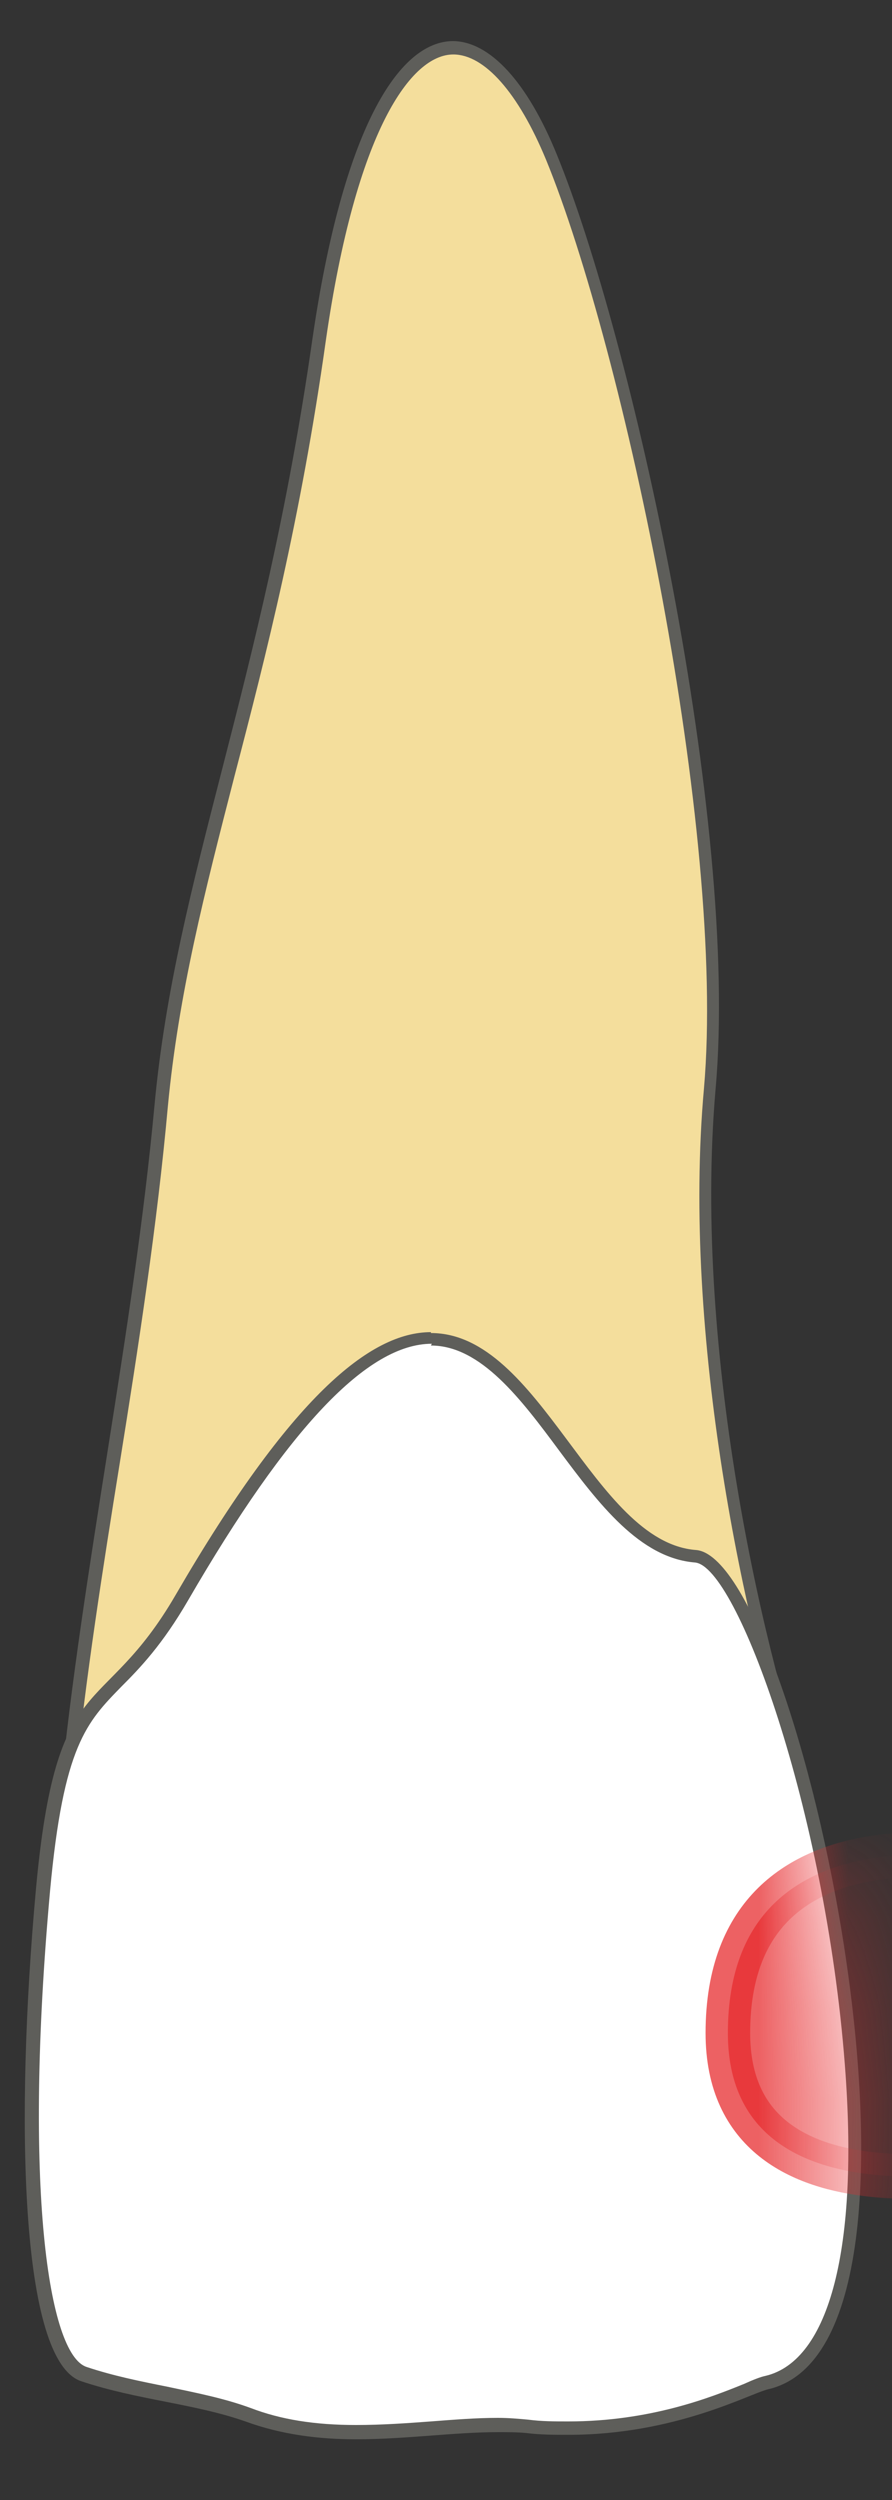 <svg width="10" height="28" viewBox="0 0 10 28" fill="none" xmlns="http://www.w3.org/2000/svg">
<rect x="0" y="0" width="10" height="28" fill="#333333" stroke="none"/>
<path d="M0.752 20.03C0.872 18.82 1.072 17.58 1.262 16.37C1.472 15.06 1.682 13.71 1.802 12.38C1.922 11.12 2.212 9.98 2.552 8.66C2.892 7.32 3.292 5.79 3.572 3.81C3.862 1.76 4.422 0.53 5.072 0.53C5.452 0.53 5.862 0.98 6.172 1.75C7.042 3.87 8.202 9.31 7.942 12.18C7.692 15.01 8.432 18.37 9.002 20.02H0.742L0.752 20.03Z" fill="#F4DE9C"/>
<path d="M5.082 0.61C5.432 0.61 5.812 1.04 6.122 1.79C6.992 3.91 8.142 9.33 7.892 12.19C7.642 14.97 8.352 18.27 8.922 19.96H0.842C0.962 18.78 1.152 17.57 1.342 16.39C1.552 15.08 1.762 13.72 1.882 12.39C2.002 11.13 2.292 10 2.632 8.68C2.982 7.34 3.372 5.81 3.652 3.82C3.992 1.45 4.612 0.61 5.082 0.61ZM5.082 0.46C4.462 0.46 3.842 1.46 3.502 3.8C2.942 7.71 1.972 9.8 1.732 12.38C1.492 14.96 0.922 17.56 0.672 20.11H9.122C8.602 18.68 7.762 15.2 8.022 12.2C8.292 9.2 7.072 3.75 6.242 1.73C5.912 0.92 5.492 0.46 5.072 0.46H5.082Z" fill="#5E5E5A"/>
<path d="M3.991 27.24C3.521 27.24 3.131 27.18 2.781 27.05C2.491 26.94 2.181 26.88 1.851 26.82C1.551 26.76 1.241 26.7 0.941 26.6C0.401 26.42 0.211 24.2 0.481 21.19C0.631 19.53 0.901 19.26 1.301 18.85C1.511 18.63 1.761 18.39 2.041 17.9C3.171 15.95 4.091 15 4.831 15C5.431 15 5.891 15.62 6.331 16.21C6.761 16.79 7.201 17.39 7.791 17.43C8.341 17.47 9.331 20.35 9.541 23.12C9.701 25.21 9.351 26.51 8.591 26.68C8.541 26.69 8.471 26.72 8.361 26.76C7.991 26.91 7.301 27.19 6.361 27.19C6.211 27.19 6.061 27.19 5.901 27.17C5.791 27.16 5.681 27.15 5.571 27.15C5.331 27.15 5.081 27.17 4.821 27.19C4.551 27.21 4.261 27.23 3.981 27.23L3.991 27.24Z" fill="white"/>
<path d="M4.831 15.07C5.391 15.07 5.841 15.67 6.271 16.25C6.711 16.84 7.171 17.45 7.791 17.5C8.261 17.54 9.251 20.27 9.471 23.12C9.631 25.17 9.301 26.44 8.581 26.61C8.531 26.62 8.451 26.65 8.341 26.7C7.971 26.85 7.291 27.12 6.371 27.12C6.221 27.12 6.071 27.12 5.921 27.1C5.811 27.09 5.701 27.08 5.581 27.08C5.341 27.08 5.091 27.1 4.831 27.12C4.561 27.14 4.281 27.16 3.991 27.16C3.531 27.16 3.151 27.1 2.811 26.97C2.511 26.86 2.201 26.8 1.871 26.73C1.571 26.67 1.271 26.61 0.971 26.51C0.541 26.37 0.261 24.49 0.561 21.18C0.711 19.55 0.971 19.29 1.361 18.89C1.571 18.68 1.821 18.42 2.111 17.92C3.231 15.99 4.121 15.05 4.841 15.05M4.831 14.92C4.151 14.92 3.261 15.64 1.971 17.86C1.141 19.29 0.631 18.64 0.401 21.18C0.171 23.72 0.221 26.44 0.911 26.67C1.541 26.88 2.181 26.92 2.751 27.12C3.161 27.27 3.581 27.32 3.991 27.32C4.551 27.32 5.091 27.24 5.581 27.24C5.691 27.24 5.801 27.24 5.901 27.25C6.061 27.27 6.221 27.27 6.371 27.27C7.571 27.27 8.401 26.81 8.611 26.76C10.861 26.24 8.941 17.44 7.801 17.36C6.651 17.27 6.061 14.93 4.831 14.93V14.92Z" fill="#5E5E5A"/>
<mask id="mask0_230_704" style="mask-type:luminance" maskUnits="userSpaceOnUse" x="0" y="14" width="10" height="14">
<path d="M8.63 26.76C8.4 26.82 7.38 27.39 5.92 27.25C5.01 27.16 3.88 27.53 2.77 27.12C2.21 26.91 1.56 26.88 0.93 26.67C0.24 26.44 0.19 23.72 0.42 21.18C0.65 18.64 1.16 19.29 1.99 17.86C5.61 11.63 6.03 17.22 7.82 17.35C8.96 17.43 10.49 26.31 8.63 26.75V26.76Z" fill="white"/>
</mask>
<g mask="url(#mask0_230_704)">
<path opacity="0.75" d="M11.42 24.24C11.42 24.24 8.16 25.04 8.16 22.77C8.16 20.03 11.46 20.9 11.46 20.9L11.42 24.25V24.24Z" fill="#E62C2F" stroke="#E62C2F" stroke-width="0.5" stroke-linecap="round" stroke-linejoin="round"/>
</g>
</svg>
